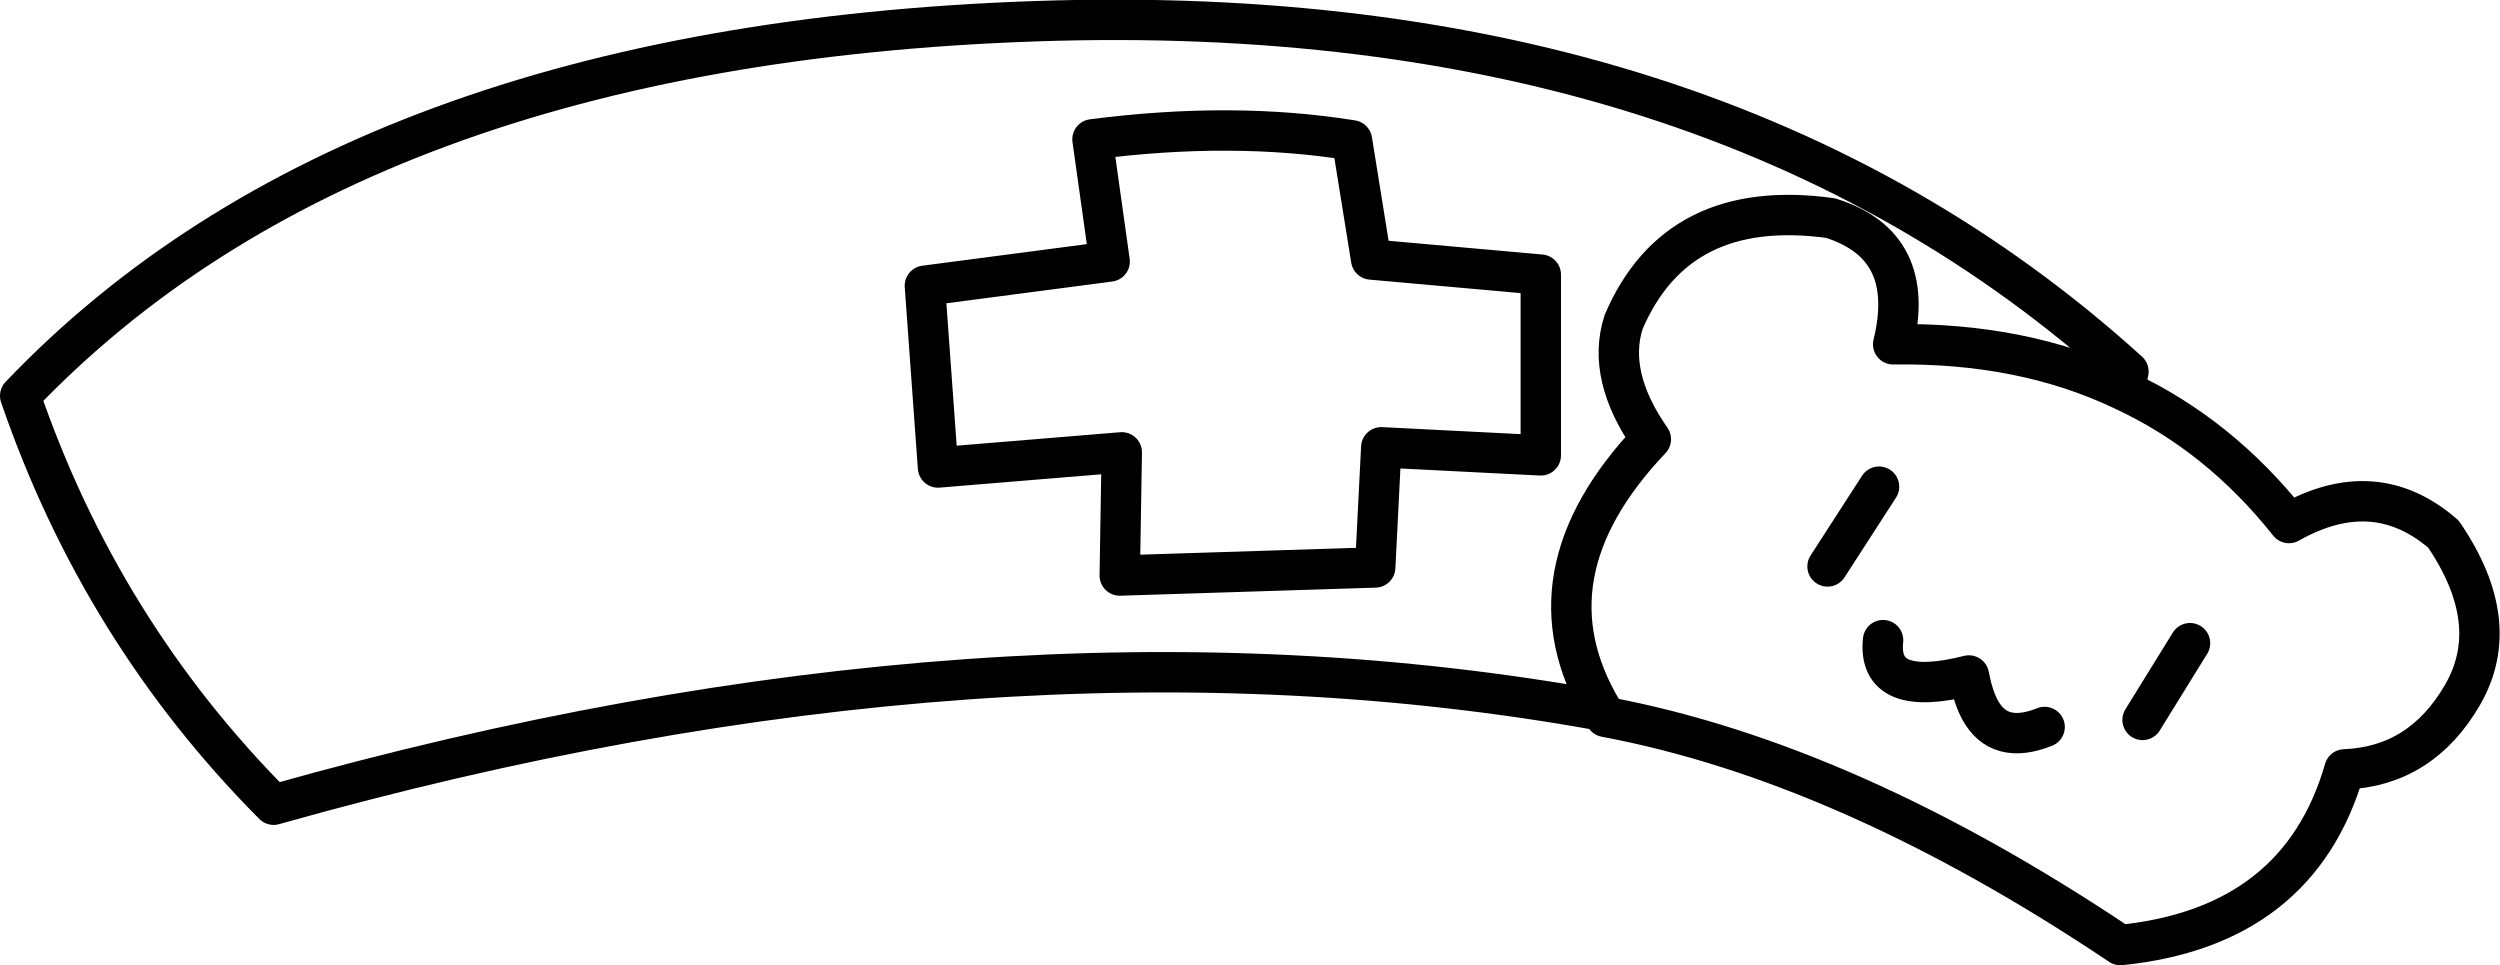 <?xml version="1.0" encoding="UTF-8" standalone="no"?>
<svg xmlns:xlink="http://www.w3.org/1999/xlink" height="47.8px" width="123.8px" xmlns="http://www.w3.org/2000/svg">
  <g transform="matrix(1.0, 0.0, 0.0, 1.0, 61.9, 23.9)">
    <path d="M17.45 11.3 Q13.45 4.6 19.85 -2.15 17.65 -5.3 18.5 -7.95 21.15 -14.15 28.75 -13.1 33.05 -11.75 31.85 -6.85 38.3 -6.95 43.3 -4.55 L43.5 -5.5 Q23.1 -24.0 -10.6 -22.85 -44.3 -21.7 -60.9 -4.3 -56.9 7.35 -48.35 15.95 -12.55 5.85 17.45 11.3 L17.6 11.6 Q29.6 13.85 43.1 22.9 51.95 22.0 54.2 14.2 58.0 14.05 60.05 10.5 62.1 6.95 59.1 2.55 55.7 -0.4 51.45 2.0 48.0 -2.35 43.3 -4.55 M-6.45 4.6 L-6.35 -1.5 -15.45 -0.75 -16.1 -9.75 -6.95 -10.95 -7.8 -17.0 Q-0.85 -17.9 5.05 -16.95 L6.0 -11.05 14.4 -10.3 14.4 -1.35 6.5 -1.75 6.2 4.2 -6.45 4.6 M44.2 11.75 L46.55 7.95 M28.6 4.15 L31.15 0.2 M31.35 7.8 Q31.05 10.7 35.6 9.55 35.8 10.6 36.15 11.25 37.1 13.0 39.35 12.1" fill="none" stroke="#000000" stroke-linecap="round" stroke-linejoin="round" stroke-width="2.0"/>
  </g>
</svg>
